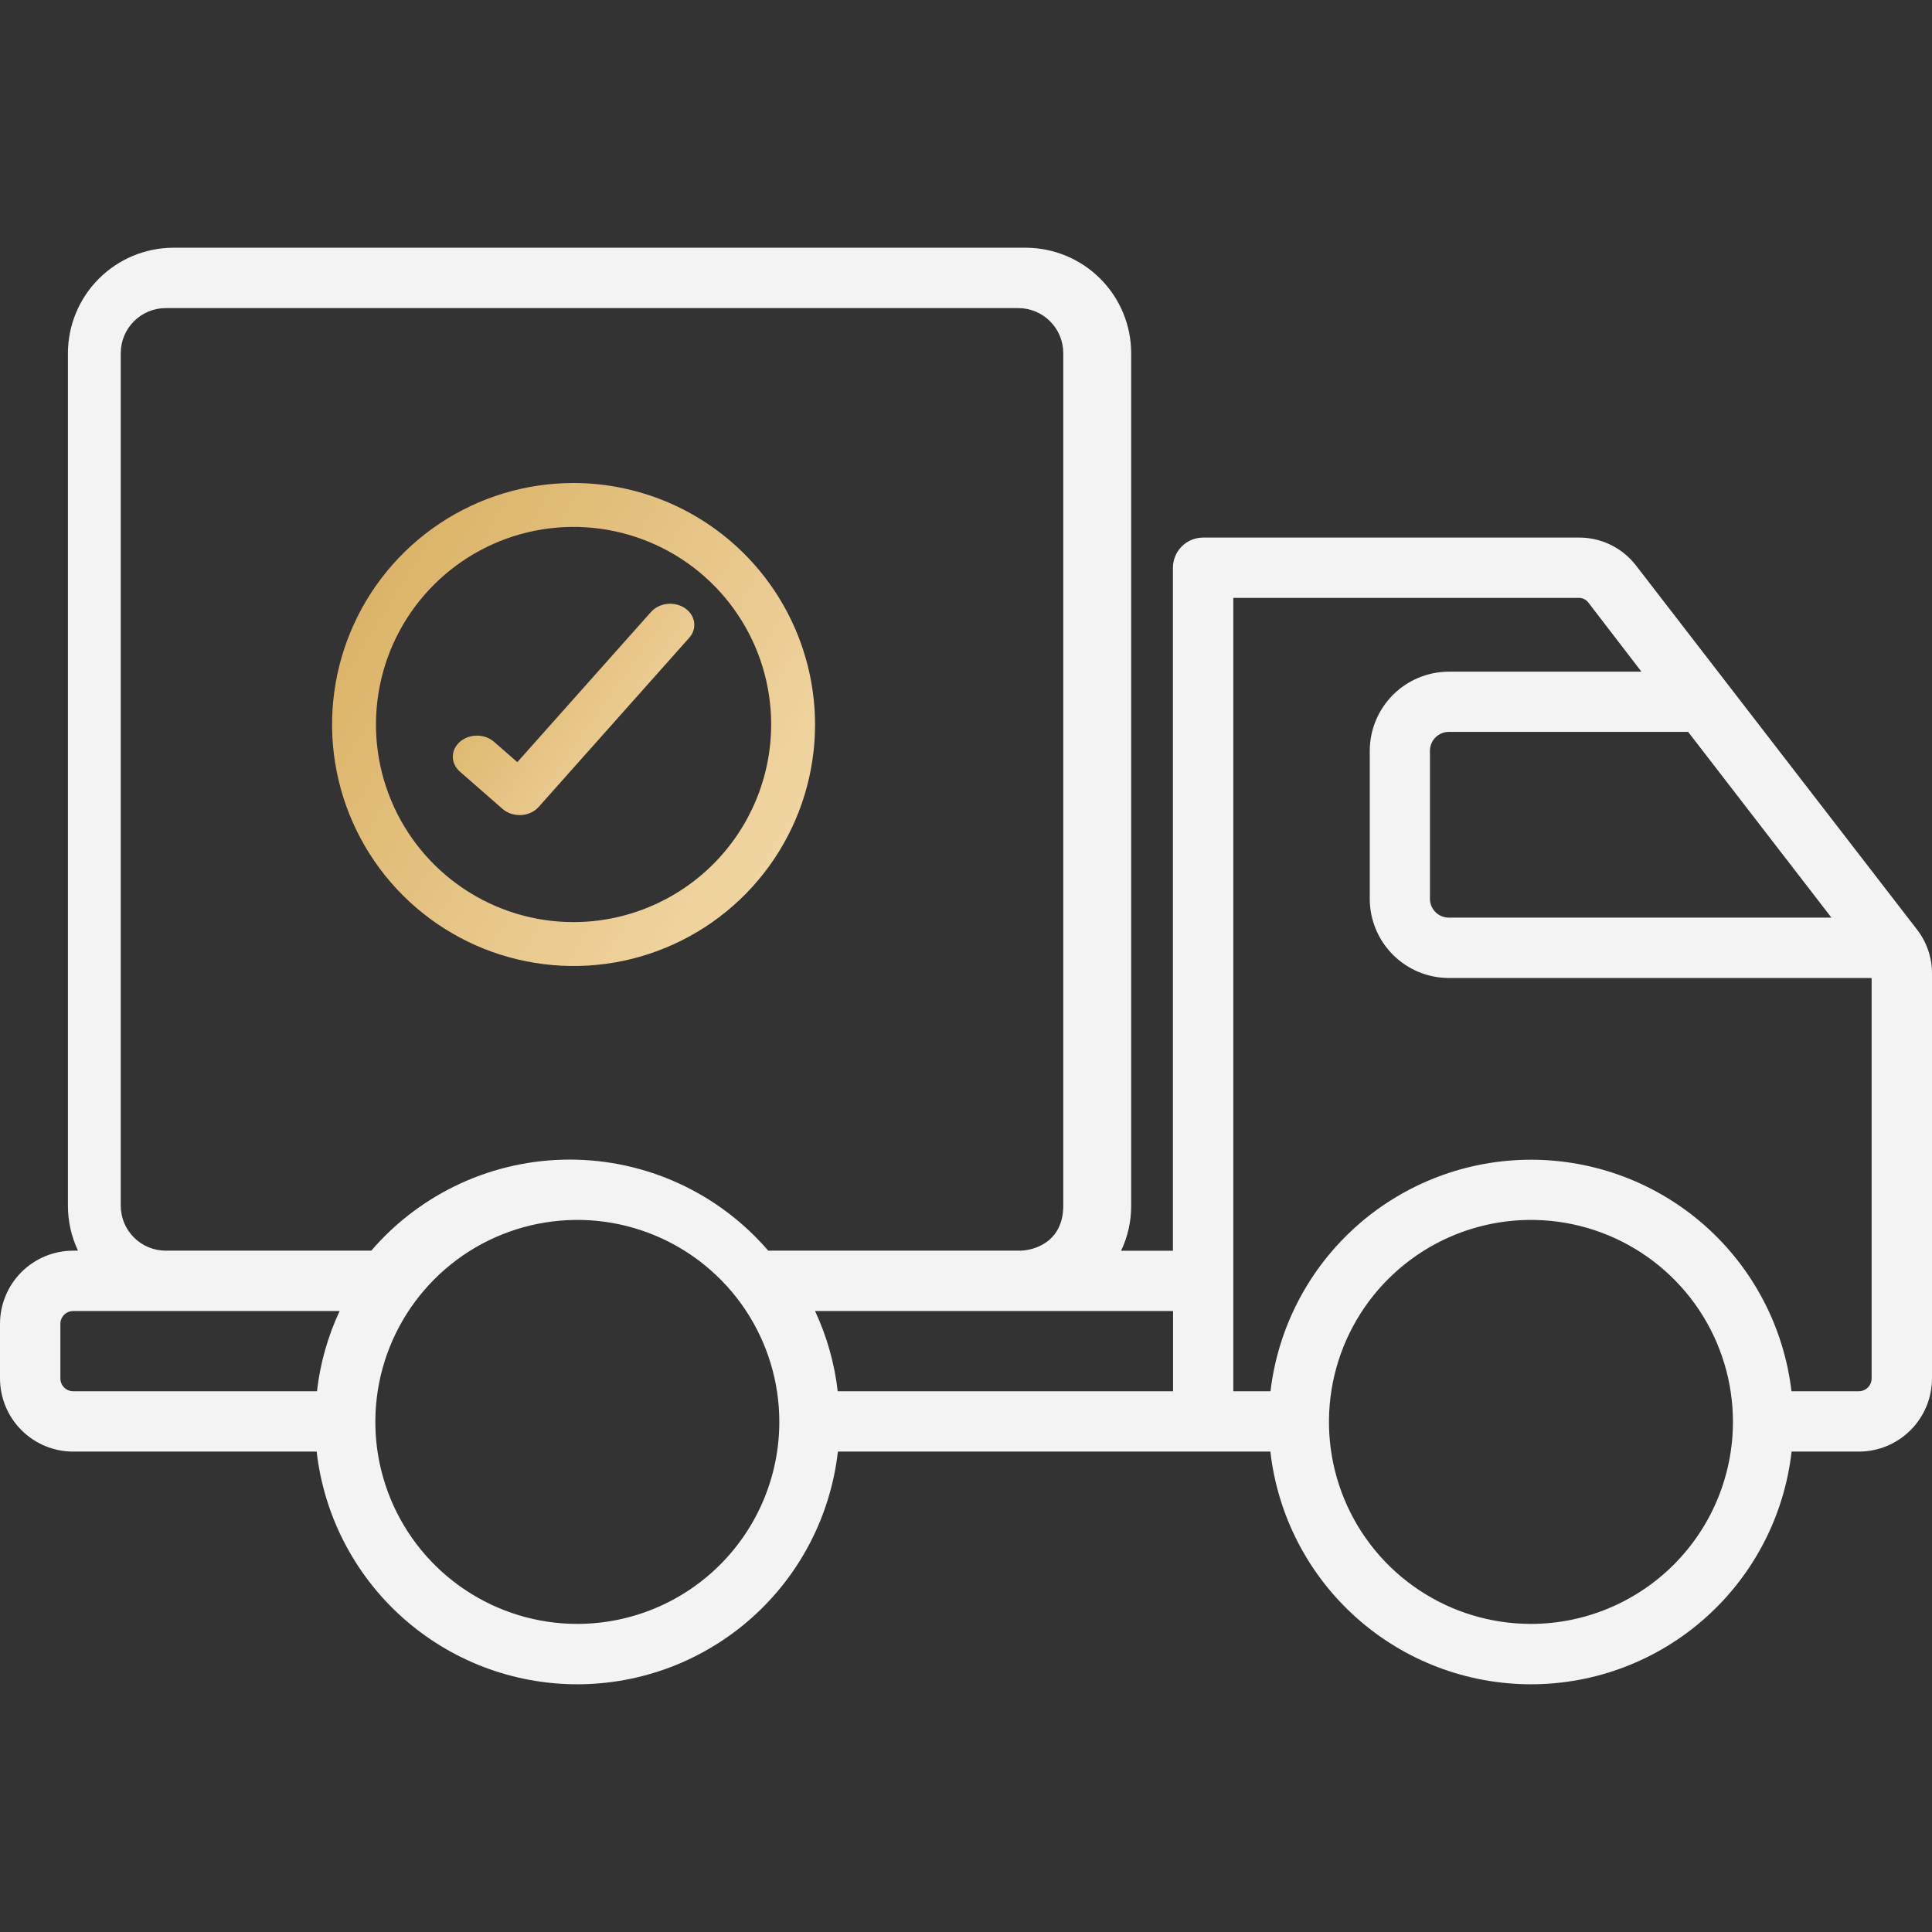 <?xml version="1.0" encoding="UTF-8"?>
<svg xmlns="http://www.w3.org/2000/svg" width="64" height="64" viewBox="0 0 64 64" fill="none">
  <rect x="0" y="0" width="64" height="64" fill="#333333" stroke="none"/>
  <g clip-path="url(#clip0_152_3940)">
    <path fill-rule="evenodd" clip-rule="evenodd" d="M54.208 18.75L63.5 30.788C63.829 31.21 64.006 31.732 64 32.268V45.663C63.999 46.305 63.744 46.921 63.29 47.375C62.836 47.83 62.22 48.085 61.578 48.086H59.349C59.108 50.207 58.094 52.165 56.502 53.586C54.91 55.008 52.85 55.794 50.716 55.794C48.581 55.794 46.521 55.008 44.929 53.586C43.337 52.165 42.324 50.207 42.083 48.086H27.756C27.515 50.207 26.502 52.165 24.91 53.586C23.317 55.008 21.258 55.794 19.123 55.794C16.989 55.794 14.929 55.008 13.337 53.586C11.745 52.165 10.731 50.207 10.49 48.086H2.422C1.78 48.085 1.164 47.83 0.71 47.375C0.256 46.921 0.001 46.305 0 45.663V43.853C0.001 43.21 0.256 42.594 0.71 42.14C1.164 41.686 1.78 41.431 2.422 41.43H2.584C2.364 40.964 2.25 40.455 2.25 39.94V11.697C2.252 10.773 2.621 9.886 3.275 9.232C3.929 8.578 4.815 8.209 5.74 8.206H33.983C34.907 8.209 35.794 8.578 36.448 9.232C37.102 9.886 37.47 10.773 37.472 11.697V39.943C37.473 40.458 37.359 40.967 37.138 41.432H38.855V18.808C38.855 18.542 38.96 18.288 39.148 18.1C39.335 17.913 39.59 17.808 39.855 17.808H52.29C52.661 17.804 53.028 17.887 53.361 18.051C53.694 18.215 53.984 18.454 54.208 18.75ZM38.859 43.43H27C27.391 44.269 27.645 45.166 27.75 46.086H38.859V43.43ZM2 43.853V45.663C2 45.775 2.044 45.882 2.124 45.962C2.203 46.041 2.31 46.086 2.422 46.086H10.5C10.605 45.166 10.859 44.269 11.25 43.43H2.422C2.311 43.43 2.203 43.475 2.124 43.554C2.045 43.633 2 43.741 2 43.853ZM15.408 52.666C16.508 53.401 17.802 53.794 19.125 53.794C20.899 53.792 22.6 53.087 23.855 51.832C25.109 50.578 25.815 48.877 25.816 47.103C25.816 45.779 25.424 44.486 24.689 43.385C23.953 42.285 22.908 41.427 21.686 40.921C20.463 40.414 19.118 40.282 17.82 40.54C16.522 40.798 15.329 41.435 14.394 42.371C13.458 43.307 12.82 44.499 12.562 45.797C12.304 47.095 12.437 48.441 12.943 49.663C13.45 50.886 14.307 51.931 15.408 52.666ZM47.985 30.398H60.669L55.922 24.245H47.985C47.822 24.247 47.667 24.313 47.552 24.428C47.437 24.543 47.371 24.699 47.369 24.861V29.781C47.371 29.944 47.437 30.099 47.552 30.215C47.667 30.33 47.822 30.395 47.985 30.398ZM46.998 52.667C48.099 53.402 49.393 53.794 50.716 53.794C52.49 53.792 54.191 53.086 55.445 51.832C56.699 50.577 57.405 48.877 57.406 47.103C57.406 45.779 57.014 44.485 56.279 43.385C55.543 42.285 54.498 41.427 53.275 40.92C52.053 40.414 50.707 40.282 49.409 40.54C48.111 40.798 46.919 41.436 45.983 42.372C45.047 43.307 44.41 44.5 44.152 45.798C43.894 47.096 44.027 48.441 44.533 49.664C45.04 50.887 45.898 51.932 46.998 52.667ZM59.345 46.086H61.578C61.69 46.086 61.797 46.041 61.876 45.962C61.956 45.882 62 45.775 62 45.663V32.398H47.991C47.298 32.395 46.634 32.119 46.144 31.629C45.654 31.139 45.377 30.474 45.375 29.781V24.861C45.379 24.17 45.655 23.508 46.143 23.019C46.632 22.53 47.294 22.254 47.985 22.25H54.375L52.624 19.971C52.587 19.918 52.537 19.874 52.478 19.846C52.42 19.817 52.355 19.803 52.29 19.806H40.855V46.086H42.087C42.337 43.973 43.353 42.025 44.944 40.611C46.535 39.198 48.588 38.417 50.716 38.417C52.844 38.417 54.898 39.198 56.489 40.611C58.079 42.025 59.095 43.973 59.345 46.086ZM15.534 10.206H23.688H25.688H33.733C34.128 10.207 34.507 10.364 34.786 10.644C35.065 10.923 35.222 11.302 35.222 11.697V39.94C35.222 41.162 34.229 41.442 33.733 41.43H25.448C24.634 40.483 23.625 39.724 22.49 39.203C21.355 38.682 20.122 38.413 18.873 38.413C17.625 38.413 16.391 38.682 15.256 39.203C14.122 39.724 13.113 40.483 12.299 41.43H5.49C5.095 41.429 4.716 41.272 4.437 40.993C4.157 40.714 4 40.335 4 39.94V11.697C4 11.302 4.157 10.923 4.436 10.643C4.716 10.364 5.095 10.206 5.49 10.206H13.534H15.534Z" fill="#F3F3F3"></path>
    <path d="M19 16C17.418 16 15.871 16.469 14.555 17.348C13.24 18.227 12.214 19.477 11.609 20.939C11.004 22.4 10.845 24.009 11.154 25.561C11.462 27.113 12.224 28.538 13.343 29.657C14.462 30.776 15.887 31.538 17.439 31.846C18.991 32.155 20.6 31.997 22.061 31.391C23.523 30.785 24.773 29.76 25.652 28.445C26.531 27.129 27 25.582 27 24C26.997 21.879 26.154 19.846 24.654 18.346C23.154 16.846 21.121 16.003 19 16ZM19 30.546C17.705 30.546 16.44 30.162 15.364 29.442C14.287 28.723 13.448 27.701 12.953 26.505C12.457 25.309 12.328 23.993 12.58 22.723C12.833 21.453 13.456 20.287 14.372 19.372C15.287 18.456 16.453 17.833 17.723 17.58C18.993 17.328 20.309 17.457 21.505 17.953C22.701 18.448 23.723 19.287 24.442 20.363C25.162 21.44 25.546 22.705 25.546 24C25.544 25.735 24.853 27.399 23.626 28.626C22.399 29.853 20.735 30.544 19 30.546Z" fill="url(#paint0_linear_152_3940)"></path>
    <path d="M21.558 20.28L17.137 25.247L16.356 24.565C16.205 24.438 16.003 24.367 15.793 24.369C15.583 24.37 15.383 24.444 15.234 24.573C15.086 24.703 15.002 24.878 15 25.062C14.998 25.245 15.079 25.421 15.225 25.553L16.646 26.795C16.796 26.926 16.999 27 17.212 27H17.262C17.375 26.994 17.485 26.967 17.585 26.921C17.686 26.874 17.773 26.81 17.843 26.732L22.82 21.14C22.888 21.068 22.938 20.985 22.968 20.895C22.998 20.806 23.007 20.712 22.995 20.62C22.983 20.528 22.95 20.438 22.898 20.357C22.846 20.276 22.775 20.204 22.691 20.147C22.607 20.09 22.511 20.048 22.408 20.024C22.305 20 22.198 19.994 22.092 20.006C21.987 20.019 21.885 20.05 21.794 20.097C21.702 20.144 21.622 20.207 21.558 20.282V20.28Z" fill="url(#paint1_linear_152_3940)"></path>
  </g>
  <defs>
    <linearGradient id="paint0_linear_152_3940" x1="12.044" y1="14.681" x2="28.867" y2="25.133" gradientUnits="userSpaceOnUse">
      <stop stop-color="#D8AE5E"></stop>
      <stop offset="1" stop-color="#F2D7A5"></stop>
    </linearGradient>
    <linearGradient id="paint1_linear_152_3940" x1="15.522" y1="19.423" x2="23.273" y2="24.926" gradientUnits="userSpaceOnUse">
      <stop stop-color="#D8AE5E"></stop>
      <stop offset="1" stop-color="#F2D7A5"></stop>
    </linearGradient>
    <clipPath id="clip0_152_3940">
      <rect width="64" height="64" fill="white"></rect>
    </clipPath>
  </defs>
</svg>
